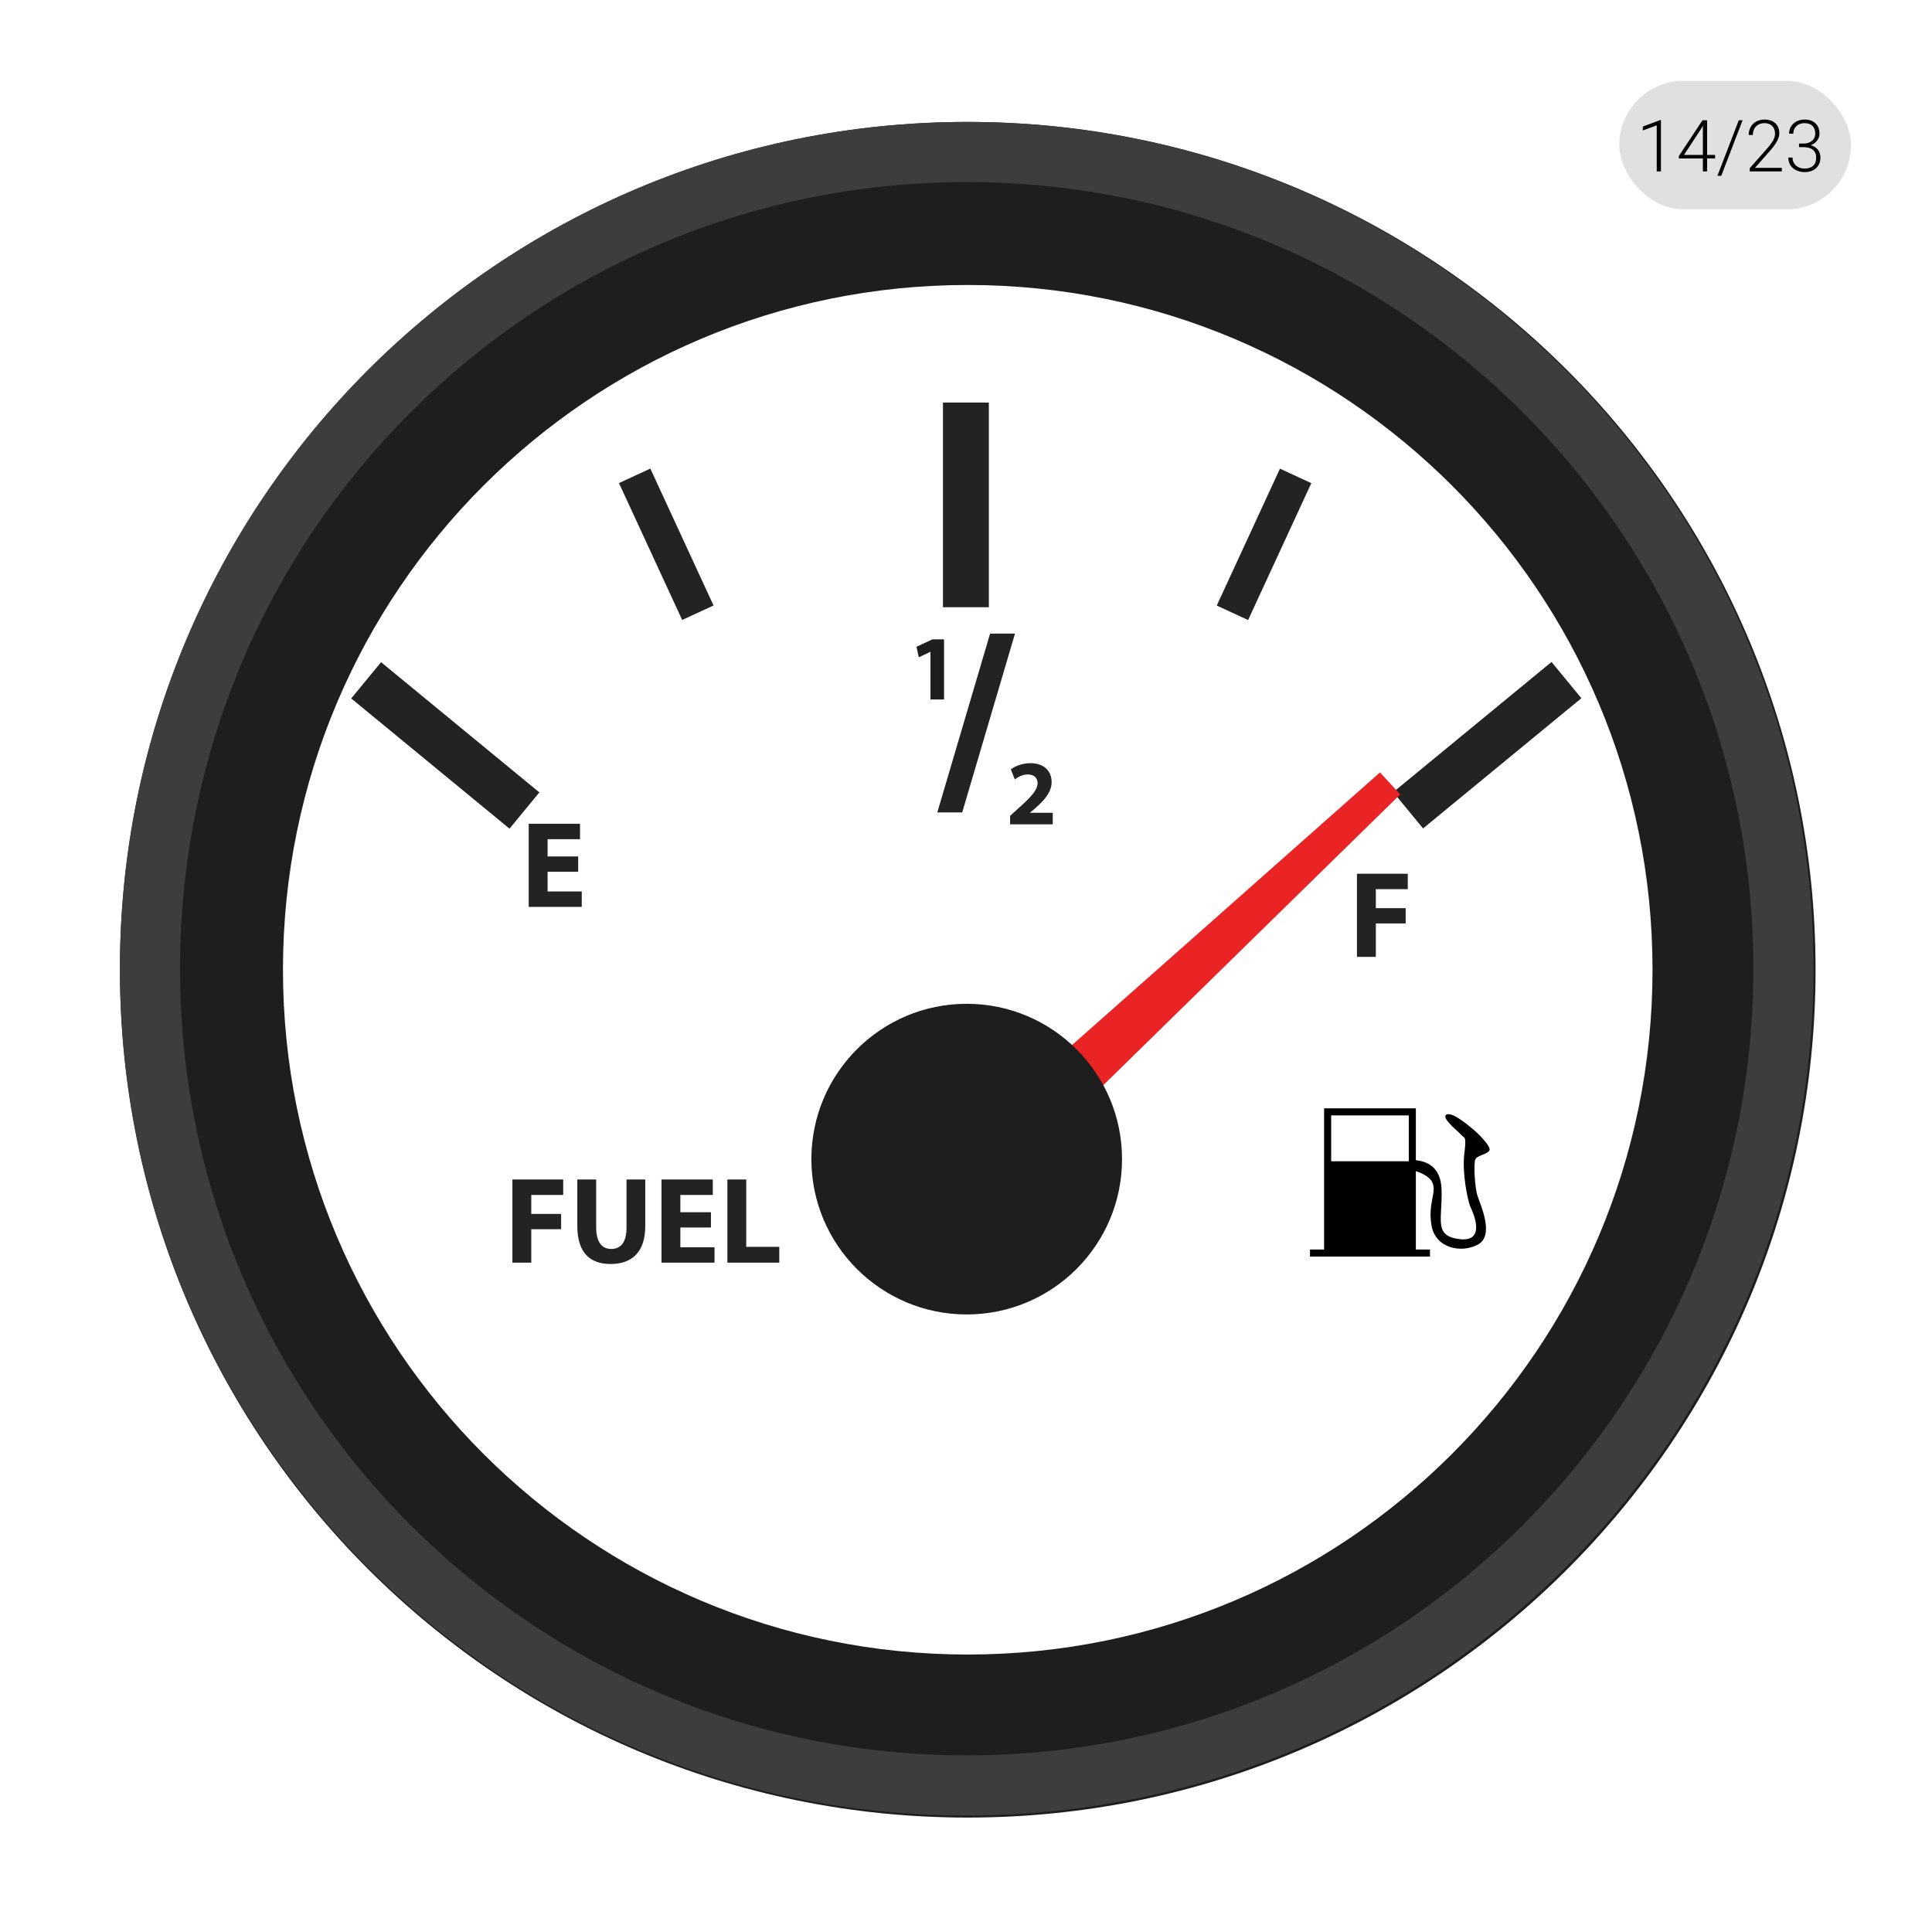 <svg width="376" height="376" viewBox="0 0 376 376" fill="none" xmlns="http://www.w3.org/2000/svg">
<path d="M192.445 78.342H183.517V118.177H192.445V78.342Z" fill="#232323"/>
<path d="M271.146 154.169L276.953 161.229L307.761 135.887L301.953 128.827L271.146 154.169Z" fill="#232323"/>
<path d="M74.159 128.87L68.352 135.93L99.161 161.274L104.969 154.214L74.159 128.87Z" fill="#232323"/>
<path d="M126.567 91.196L120.462 94.015L132.763 120.656L138.868 117.837L126.567 91.196Z" fill="#232323"/>
<path d="M236.8 117.852L242.904 120.67L255.205 94.029L249.101 91.211L236.8 117.852Z" fill="#232323"/>
<path d="M99.722 245.731H103.394V239.227H109.202V236.251H103.394V232.555H109.61V229.555H99.722V245.731ZM112.354 229.555V238.579C112.354 243.739 114.754 245.995 118.834 245.995C123.058 245.995 125.578 243.619 125.578 238.627V229.555H121.93V238.867C121.93 241.723 120.874 243.067 118.954 243.067C117.082 243.067 116.026 241.651 116.026 238.867V229.555H112.354ZM138.361 235.915H132.409V232.555H138.721V229.555H128.737V245.731H139.057V242.731H132.409V238.891H138.361V235.915ZM141.558 245.731H151.662V242.659H145.23V229.555H141.558V245.731Z" fill="#232323"/>
<path d="M112.522 166.681H106.57V163.321H112.882V160.321H102.898V176.497H113.218V173.497H106.57V169.657H112.522V166.681Z" fill="#232323"/>
<path d="M264.088 186.223H267.76V179.719H273.568V176.743H267.76V173.047H273.976V170.047H264.088V186.223Z" fill="#232323"/>
<path d="M187.264 158.108L197.536 123.308H192.688L182.416 158.108H187.264Z" fill="#232323"/>
<path d="M181.083 136.134H183.729V124.434H181.461L178.365 125.874L178.815 127.926L181.047 126.864H181.083V136.134Z" fill="#1E1E1E"/>
<path d="M204.88 160.426V158.176H200.47V158.14L201.55 157.24C203.242 155.728 204.664 154.162 204.664 152.2C204.664 150.076 203.206 148.528 200.56 148.528C198.976 148.528 197.608 149.068 196.726 149.734L197.5 151.696C198.112 151.228 198.994 150.724 200.002 150.724C201.352 150.724 201.928 151.48 201.928 152.434C201.892 153.802 200.65 155.116 198.094 157.402L196.582 158.77V160.426H204.88Z" fill="#232323"/>
<path d="M286.849 219.913C286.38 219.55 282.798 216.328 281.551 216.9C280.305 217.471 283.734 220.12 284.357 220.848C284.98 221.575 285.45 220.848 284.982 224.536C284.513 228.223 285.659 233.884 286.23 235.027C286.802 236.17 289.197 241.78 284.055 241.157C278.914 240.534 280.756 237.313 280.549 231.443C280.392 227.003 277.61 226.012 275.55 225.792V215.704H257.693V243.177H254.945V244.55H278.297V243.177H275.55V227.927C276.923 228.343 278.18 229.105 278.654 229.928C279.797 231.912 277.817 234.041 278.597 238.508C279.376 242.975 284.437 243.962 287.657 242.196C290.877 240.43 288.136 234.509 287.564 232.795C286.993 231.08 286.791 226.51 287.102 225.679C287.415 224.848 289.39 224.692 289.859 223.914C290.326 223.133 287.316 220.276 286.849 219.913ZM274.176 226.006H259.066V217.078H274.176V226.006Z" fill="black"/>
<path d="M188.339 23.731C97.213 23.731 23.339 97.604 23.339 188.731C23.339 279.859 97.213 353.731 188.339 353.731C279.467 353.731 353.339 279.858 353.339 188.731C353.339 97.605 279.467 23.731 188.339 23.731ZM188.339 321.999C114.737 321.999 55.07 262.332 55.07 188.731C55.07 115.13 114.737 55.462 188.339 55.462C261.942 55.462 321.608 115.129 321.608 188.731C321.608 262.333 261.942 321.999 188.339 321.999Z" fill="#1E1E1E"/>
<path d="M188.138 23.731C97.122 23.731 23.339 97.514 23.339 188.53C23.339 279.546 97.122 353.329 188.138 353.329C279.154 353.329 352.936 279.546 352.936 188.53C352.936 97.515 279.154 23.731 188.138 23.731ZM188.138 341.627C103.585 341.627 35.041 273.083 35.041 188.53C35.041 103.978 103.585 35.433 188.138 35.433C272.69 35.433 341.235 103.977 341.235 188.53C341.235 273.082 272.69 341.627 188.138 341.627Z" fill="#3D3D3D"/>
<path d="M193.441 216.746C193.716 216.659 268.569 150.321 268.569 150.321L272.506 154.607L200.867 224.759L193.441 216.746Z" fill="#EA2424"/>
<path d="M188.138 255.815C204.833 255.815 218.367 242.281 218.367 225.586C218.367 208.891 204.833 195.356 188.138 195.356C171.442 195.356 157.908 208.891 157.908 225.586C157.908 242.281 171.442 255.815 188.138 255.815Z" fill="#1E1E1E"/>
<rect x="315.138" y="15.731" width="45.1" height="25" rx="12.5" fill="#969696" fill-opacity="0.3"/>
<path d="M323.249 33.357H322.428V24.389L319.721 25.394V24.628L323.112 23.37H323.249V33.357ZM332.231 30.151H333.783V30.842H332.231V33.357H331.411V30.842H326.728V30.377L331.336 23.404H332.231V30.151ZM327.733 30.151H331.411V24.464L331.049 25.093L327.733 30.151ZM334.986 34.212H334.241L338.397 23.404H339.135L334.986 34.212ZM346.771 33.357H340.537V32.728L343.948 28.859C344.513 28.208 344.905 27.67 345.124 27.246C345.343 26.822 345.452 26.41 345.452 26.009C345.452 25.38 345.267 24.883 344.898 24.519C344.529 24.149 344.021 23.965 343.374 23.965C342.704 23.965 342.162 24.179 341.747 24.607C341.337 25.036 341.132 25.592 341.132 26.275H340.318C340.318 25.715 340.443 25.204 340.694 24.744C340.949 24.284 341.309 23.924 341.774 23.664C342.244 23.4 342.777 23.268 343.374 23.268C344.285 23.268 344.996 23.507 345.507 23.985C346.022 24.464 346.279 25.116 346.279 25.94C346.279 26.405 346.133 26.913 345.842 27.465C345.554 28.016 345.046 28.704 344.317 29.529L341.542 32.667H346.771V33.357ZM350.121 27.936H350.968C351.438 27.936 351.848 27.855 352.199 27.69C352.55 27.522 352.816 27.294 352.999 27.007C353.186 26.715 353.279 26.38 353.279 26.002C353.279 25.364 353.099 24.865 352.739 24.505C352.379 24.145 351.862 23.965 351.187 23.965C350.549 23.965 350.025 24.154 349.615 24.532C349.209 24.906 349.007 25.4 349.007 26.016H348.186C348.186 25.501 348.316 25.031 348.576 24.607C348.836 24.179 349.196 23.849 349.656 23.616C350.116 23.384 350.627 23.268 351.187 23.268C352.09 23.268 352.801 23.514 353.32 24.006C353.84 24.498 354.099 25.172 354.099 26.029C354.099 26.508 353.947 26.95 353.641 27.355C353.341 27.756 352.926 28.057 352.397 28.258C353.017 28.431 353.486 28.73 353.805 29.153C354.124 29.573 354.284 30.074 354.284 30.657C354.284 31.509 354.006 32.195 353.45 32.715C352.894 33.234 352.151 33.494 351.221 33.494C350.629 33.494 350.084 33.376 349.588 33.139C349.095 32.902 348.713 32.571 348.439 32.148C348.17 31.719 348.036 31.222 348.036 30.657H348.856C348.856 31.291 349.077 31.808 349.519 32.209C349.961 32.605 350.529 32.804 351.221 32.804C351.928 32.804 352.477 32.624 352.869 32.264C353.265 31.899 353.464 31.373 353.464 30.685C353.464 30.019 353.249 29.511 352.821 29.16C352.397 28.809 351.771 28.634 350.941 28.634H350.121V27.936Z" fill="black"/>
</svg>
